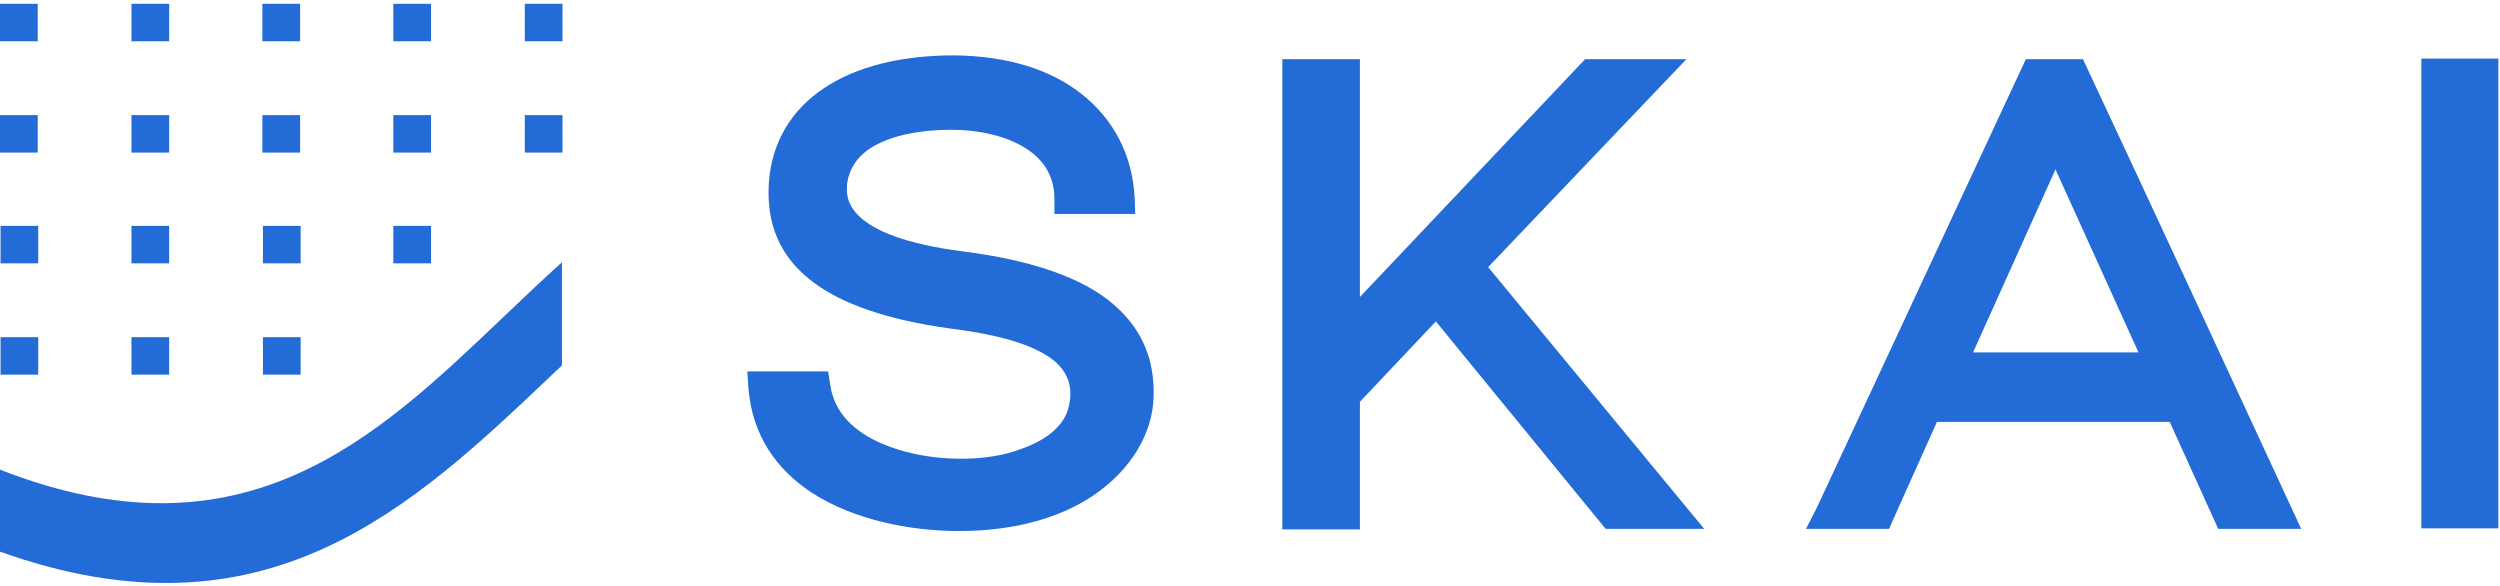 <svg width="162" height="38" viewBox="0 0 162 38" fill="none" xmlns="http://www.w3.org/2000/svg">
<g clip-path="url(#clip0_2174_862)">
<path d="M2.095 2.674H0V0.246H2.444V2.674H2.095ZM19.098 24.278H17.038V21.85H19.482V24.278H19.098ZM10.579 24.278H8.519V21.85H10.963V24.278H10.579ZM2.095 24.278H0.035V21.85H2.479V24.278H2.095ZM10.579 17.065H8.519V14.637H10.963V17.065H10.579ZM2.095 17.065H0.035V14.637H2.479V17.065H2.095ZM19.098 17.065H17.038V14.637H19.482V17.065H19.098ZM27.582 17.065H25.487V14.637H27.931V17.065H27.582ZM10.579 9.887H8.519V7.459H10.963V9.887H10.579ZM2.095 9.887H0V7.459H2.444V9.887H2.095ZM19.098 9.887H17.003V7.459H19.447V9.887H19.098ZM27.582 9.887H25.487V7.459H27.931V9.887H27.582ZM10.579 2.674H8.519V0.246H10.963V2.674H10.579ZM19.098 2.674H17.003V0.246H19.447V2.674H19.098ZM27.582 2.674H25.487V0.246H27.931V2.674H27.582ZM36.066 2.674H34.006V0.246H36.45V2.674H36.066ZM36.066 9.887H34.006V7.459H36.45V9.887H36.066Z" fill="#236BD7"/>
<path d="M53.802 24.945C53.837 25.156 53.872 25.367 53.942 25.579C54.431 27.267 56.002 28.393 57.887 29.027C59.912 29.73 62.286 29.871 64.207 29.59C64.695 29.519 65.184 29.414 65.638 29.273C66.406 29.027 67.244 28.71 67.907 28.218C68.501 27.795 68.99 27.232 69.199 26.564C69.758 24.664 68.815 23.503 67.349 22.764C65.638 21.884 63.229 21.497 61.553 21.286C57.503 20.723 54.535 19.703 52.615 18.225C50.555 16.642 49.647 14.53 49.822 11.856C49.997 9.218 51.288 7.106 53.418 5.699C55.478 4.327 58.341 3.588 61.832 3.588C65.289 3.623 68.047 4.503 70.037 6.051C72.167 7.705 73.389 10.062 73.528 12.842L73.563 13.862H68.326V12.877C68.326 11.469 67.663 10.449 66.72 9.78C65.359 8.795 63.368 8.408 61.658 8.408C59.528 8.408 57.817 8.795 56.63 9.464C55.583 10.062 54.989 10.942 54.885 11.997V12.103C54.85 12.771 54.71 15.305 62.391 16.29C67.628 16.958 70.735 18.331 72.481 20.019C74.366 21.814 74.82 23.855 74.75 25.79C74.681 27.936 73.424 30.399 70.77 32.158C68.745 33.495 65.882 34.41 62.147 34.41C59.004 34.41 55.338 33.706 52.58 31.912C50.346 30.434 48.74 28.253 48.495 25.121L48.425 24.066H53.663L53.802 24.945ZM0 30.434C15.746 36.592 24.265 28.499 32.505 20.653C33.797 19.421 35.088 18.19 36.415 16.993V23.679L35.856 24.206C26.709 32.897 17.247 41.905 0 35.747V30.434ZM160.918 34.234H156.903V3.799H161.895V34.234H160.918ZM138.573 22.834L133.196 10.977L127.854 22.834H138.573ZM117.764 32.827L131.276 3.834H134.977C139.725 13.967 144.403 24.101 149.117 34.269H143.74L140.598 27.338H125.515L122.408 34.269H117.031L117.764 32.827ZM93.045 20.829L88.122 26.036V34.305H83.095V3.834H88.122V19.245L102.716 3.834H109.28L96.432 17.31L110.432 34.269H104.043L93.045 20.829Z" fill="#236BD7"/>
</g>
<defs>
<clipPath id="clip0_2174_862">
<rect width="162" height="38" fill="white"/>
</clipPath>
</defs>
</svg>
